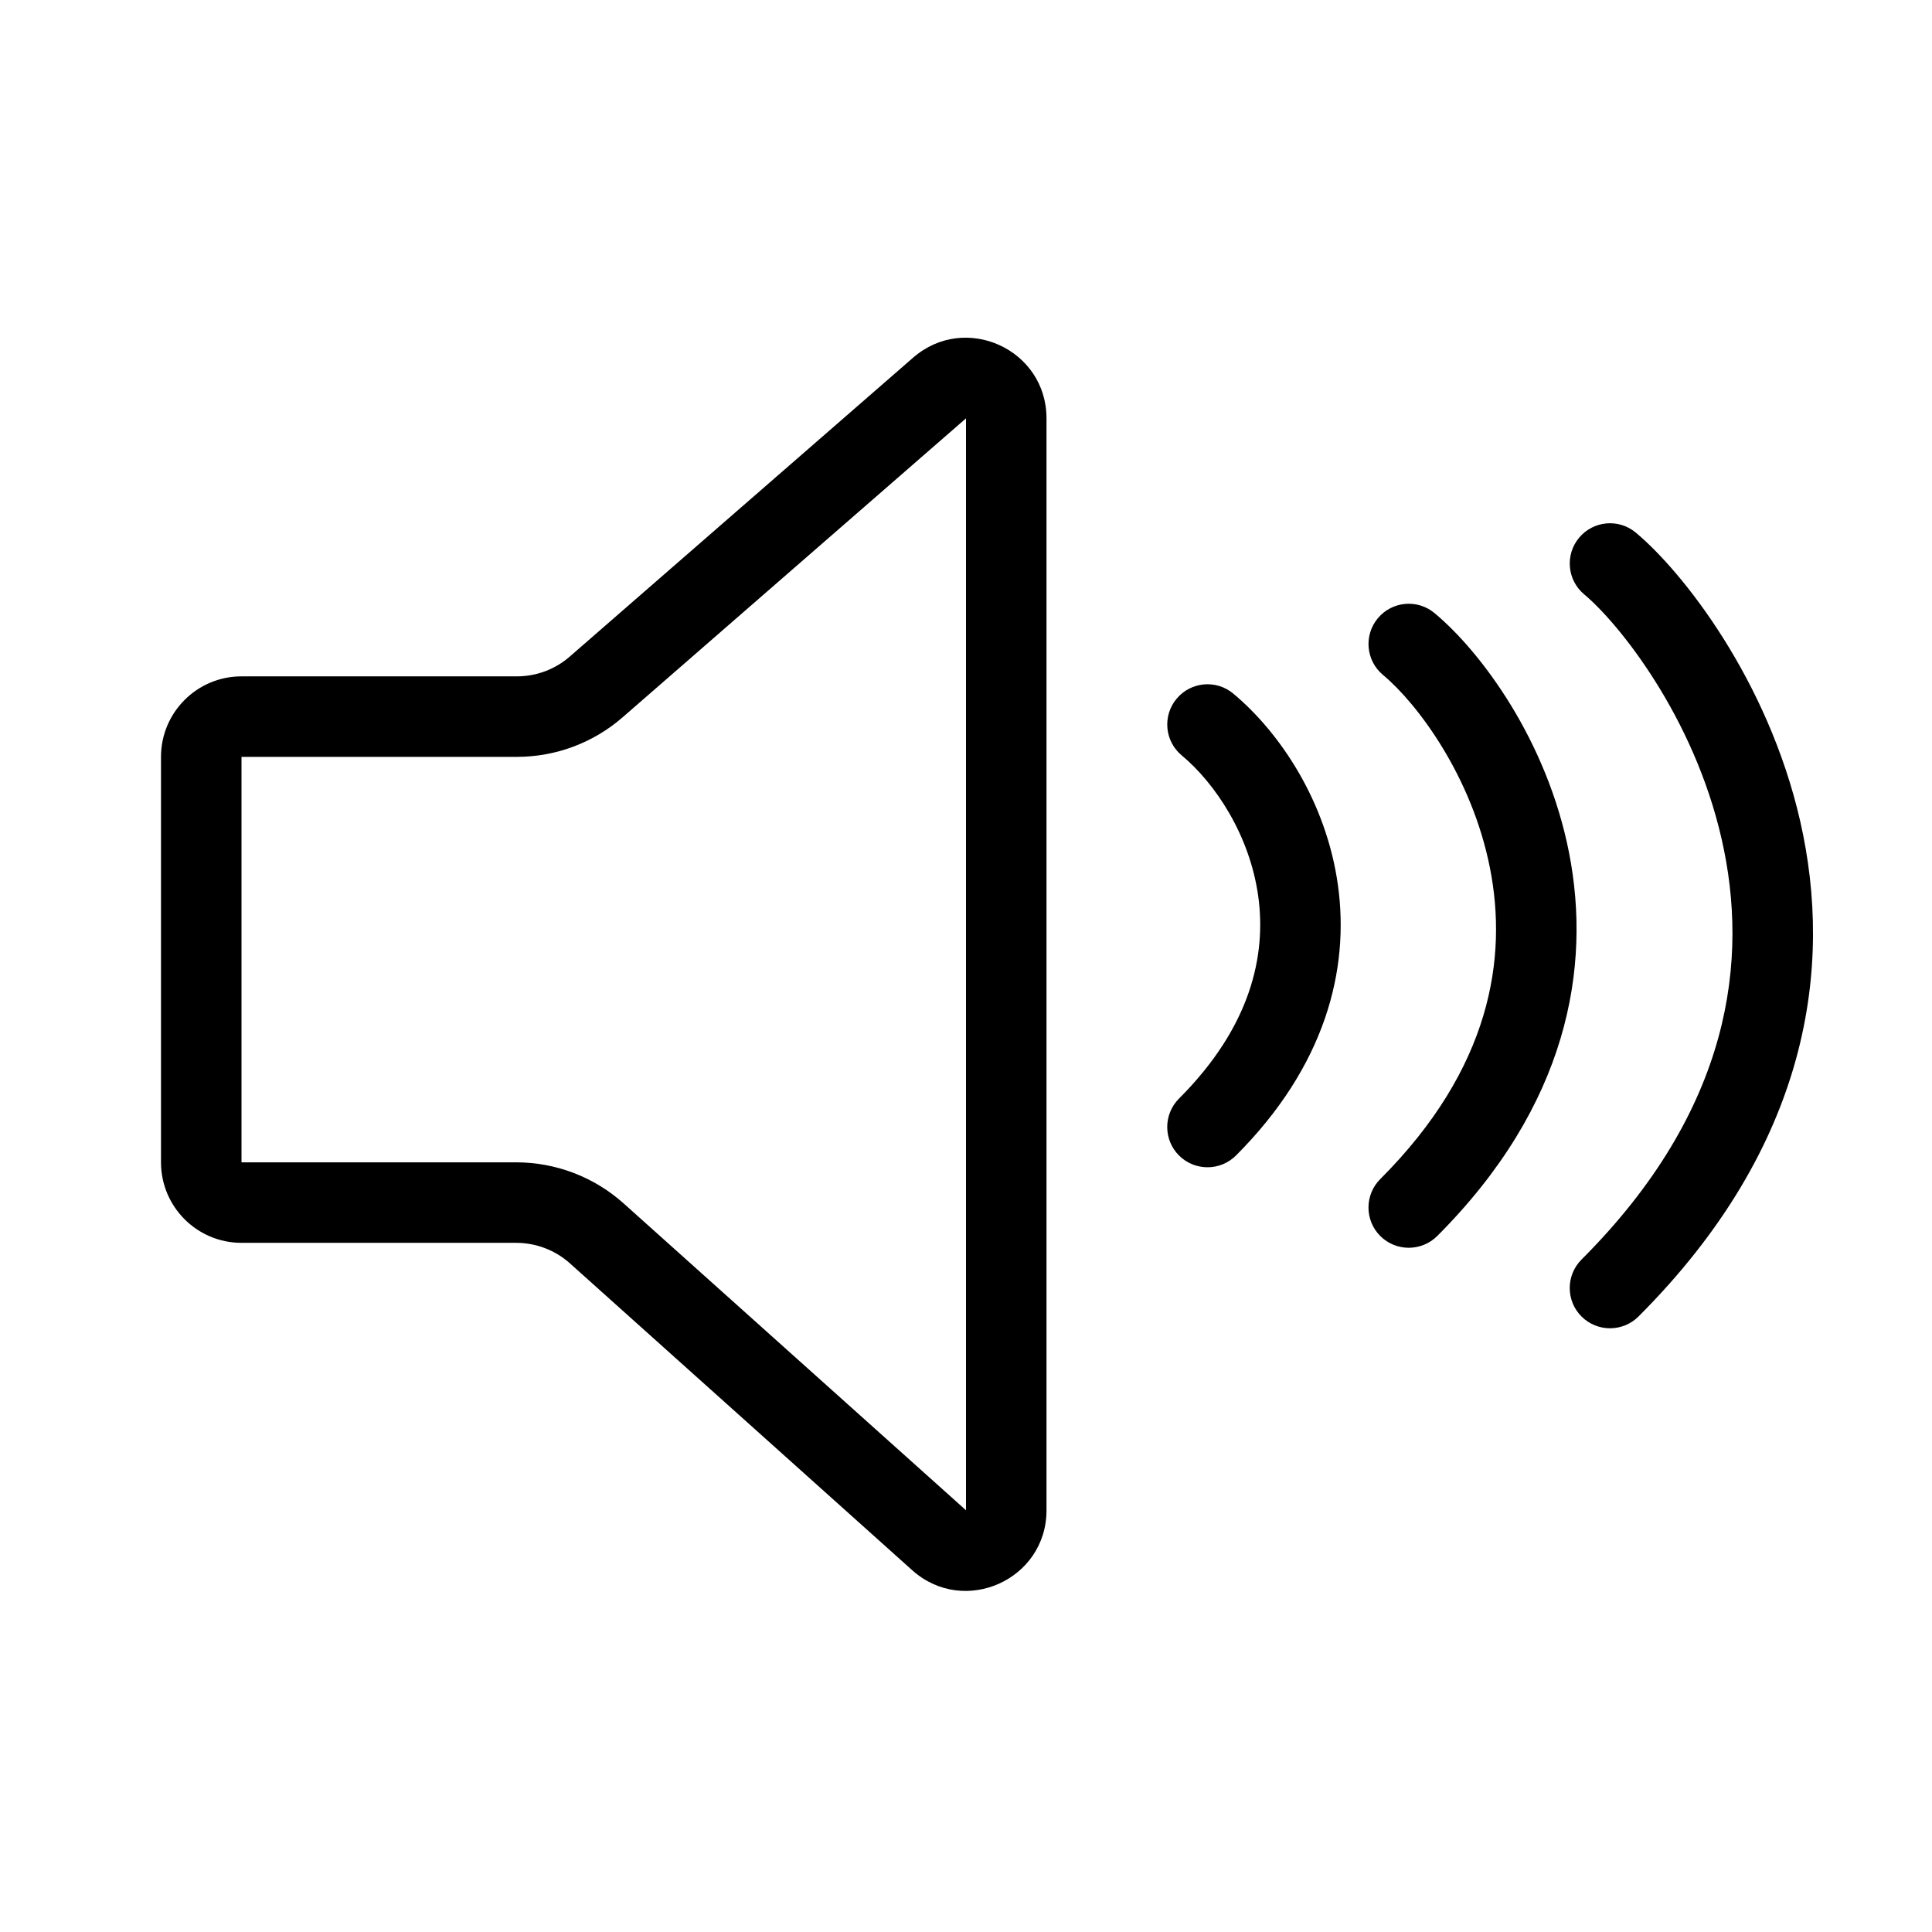 <svg width="24" height="24" viewBox="0 0 24 24" fill="none" xmlns="http://www.w3.org/2000/svg">
<path fill-rule="evenodd" clip-rule="evenodd" d="M3 14.439V9.402H6.421C6.904 9.402 7.37 9.228 7.734 8.911L12 5.197L12 18.761L7.748 14.95C7.381 14.621 6.905 14.439 6.413 14.439H3ZM2 14.439V9.402C2 8.85 2.448 8.402 3 8.402H6.421C6.662 8.402 6.896 8.315 7.078 8.156L11.343 4.443C11.991 3.879 13 4.339 13 5.197V18.761C13 19.626 11.976 20.083 11.332 19.506L7.08 15.694C6.897 15.53 6.659 15.439 6.413 15.439H3C2.448 15.439 2 14.991 2 14.439ZM19.616 6.68C19.793 6.468 20.108 6.439 20.32 6.616C20.898 7.097 21.961 8.441 22.363 10.202C22.774 12.006 22.482 14.226 20.354 16.354C20.158 16.549 19.842 16.549 19.646 16.354C19.451 16.159 19.451 15.842 19.646 15.647C21.518 13.775 21.726 11.911 21.387 10.424C21.039 8.893 20.102 7.736 19.68 7.384C19.468 7.208 19.439 6.892 19.616 6.68ZM17.82 7.616C17.608 7.439 17.293 7.468 17.116 7.68C16.939 7.892 16.968 8.208 17.18 8.384C17.599 8.733 18.283 9.635 18.509 10.784C18.728 11.895 18.526 13.267 17.146 14.647C16.951 14.842 16.951 15.159 17.146 15.354C17.342 15.549 17.658 15.549 17.854 15.354C19.474 13.733 19.772 12.022 19.491 10.591C19.217 9.199 18.401 8.1 17.82 7.616ZM15.32 8.616C15.108 8.439 14.793 8.468 14.616 8.68C14.439 8.892 14.468 9.208 14.68 9.384C15.094 9.729 15.524 10.371 15.63 11.132C15.732 11.866 15.54 12.753 14.646 13.647C14.451 13.842 14.451 14.159 14.646 14.354C14.842 14.549 15.158 14.549 15.354 14.354C16.459 13.248 16.768 12.052 16.62 10.994C16.476 9.963 15.906 9.105 15.32 8.616Z" fill="black"/>
</svg>
